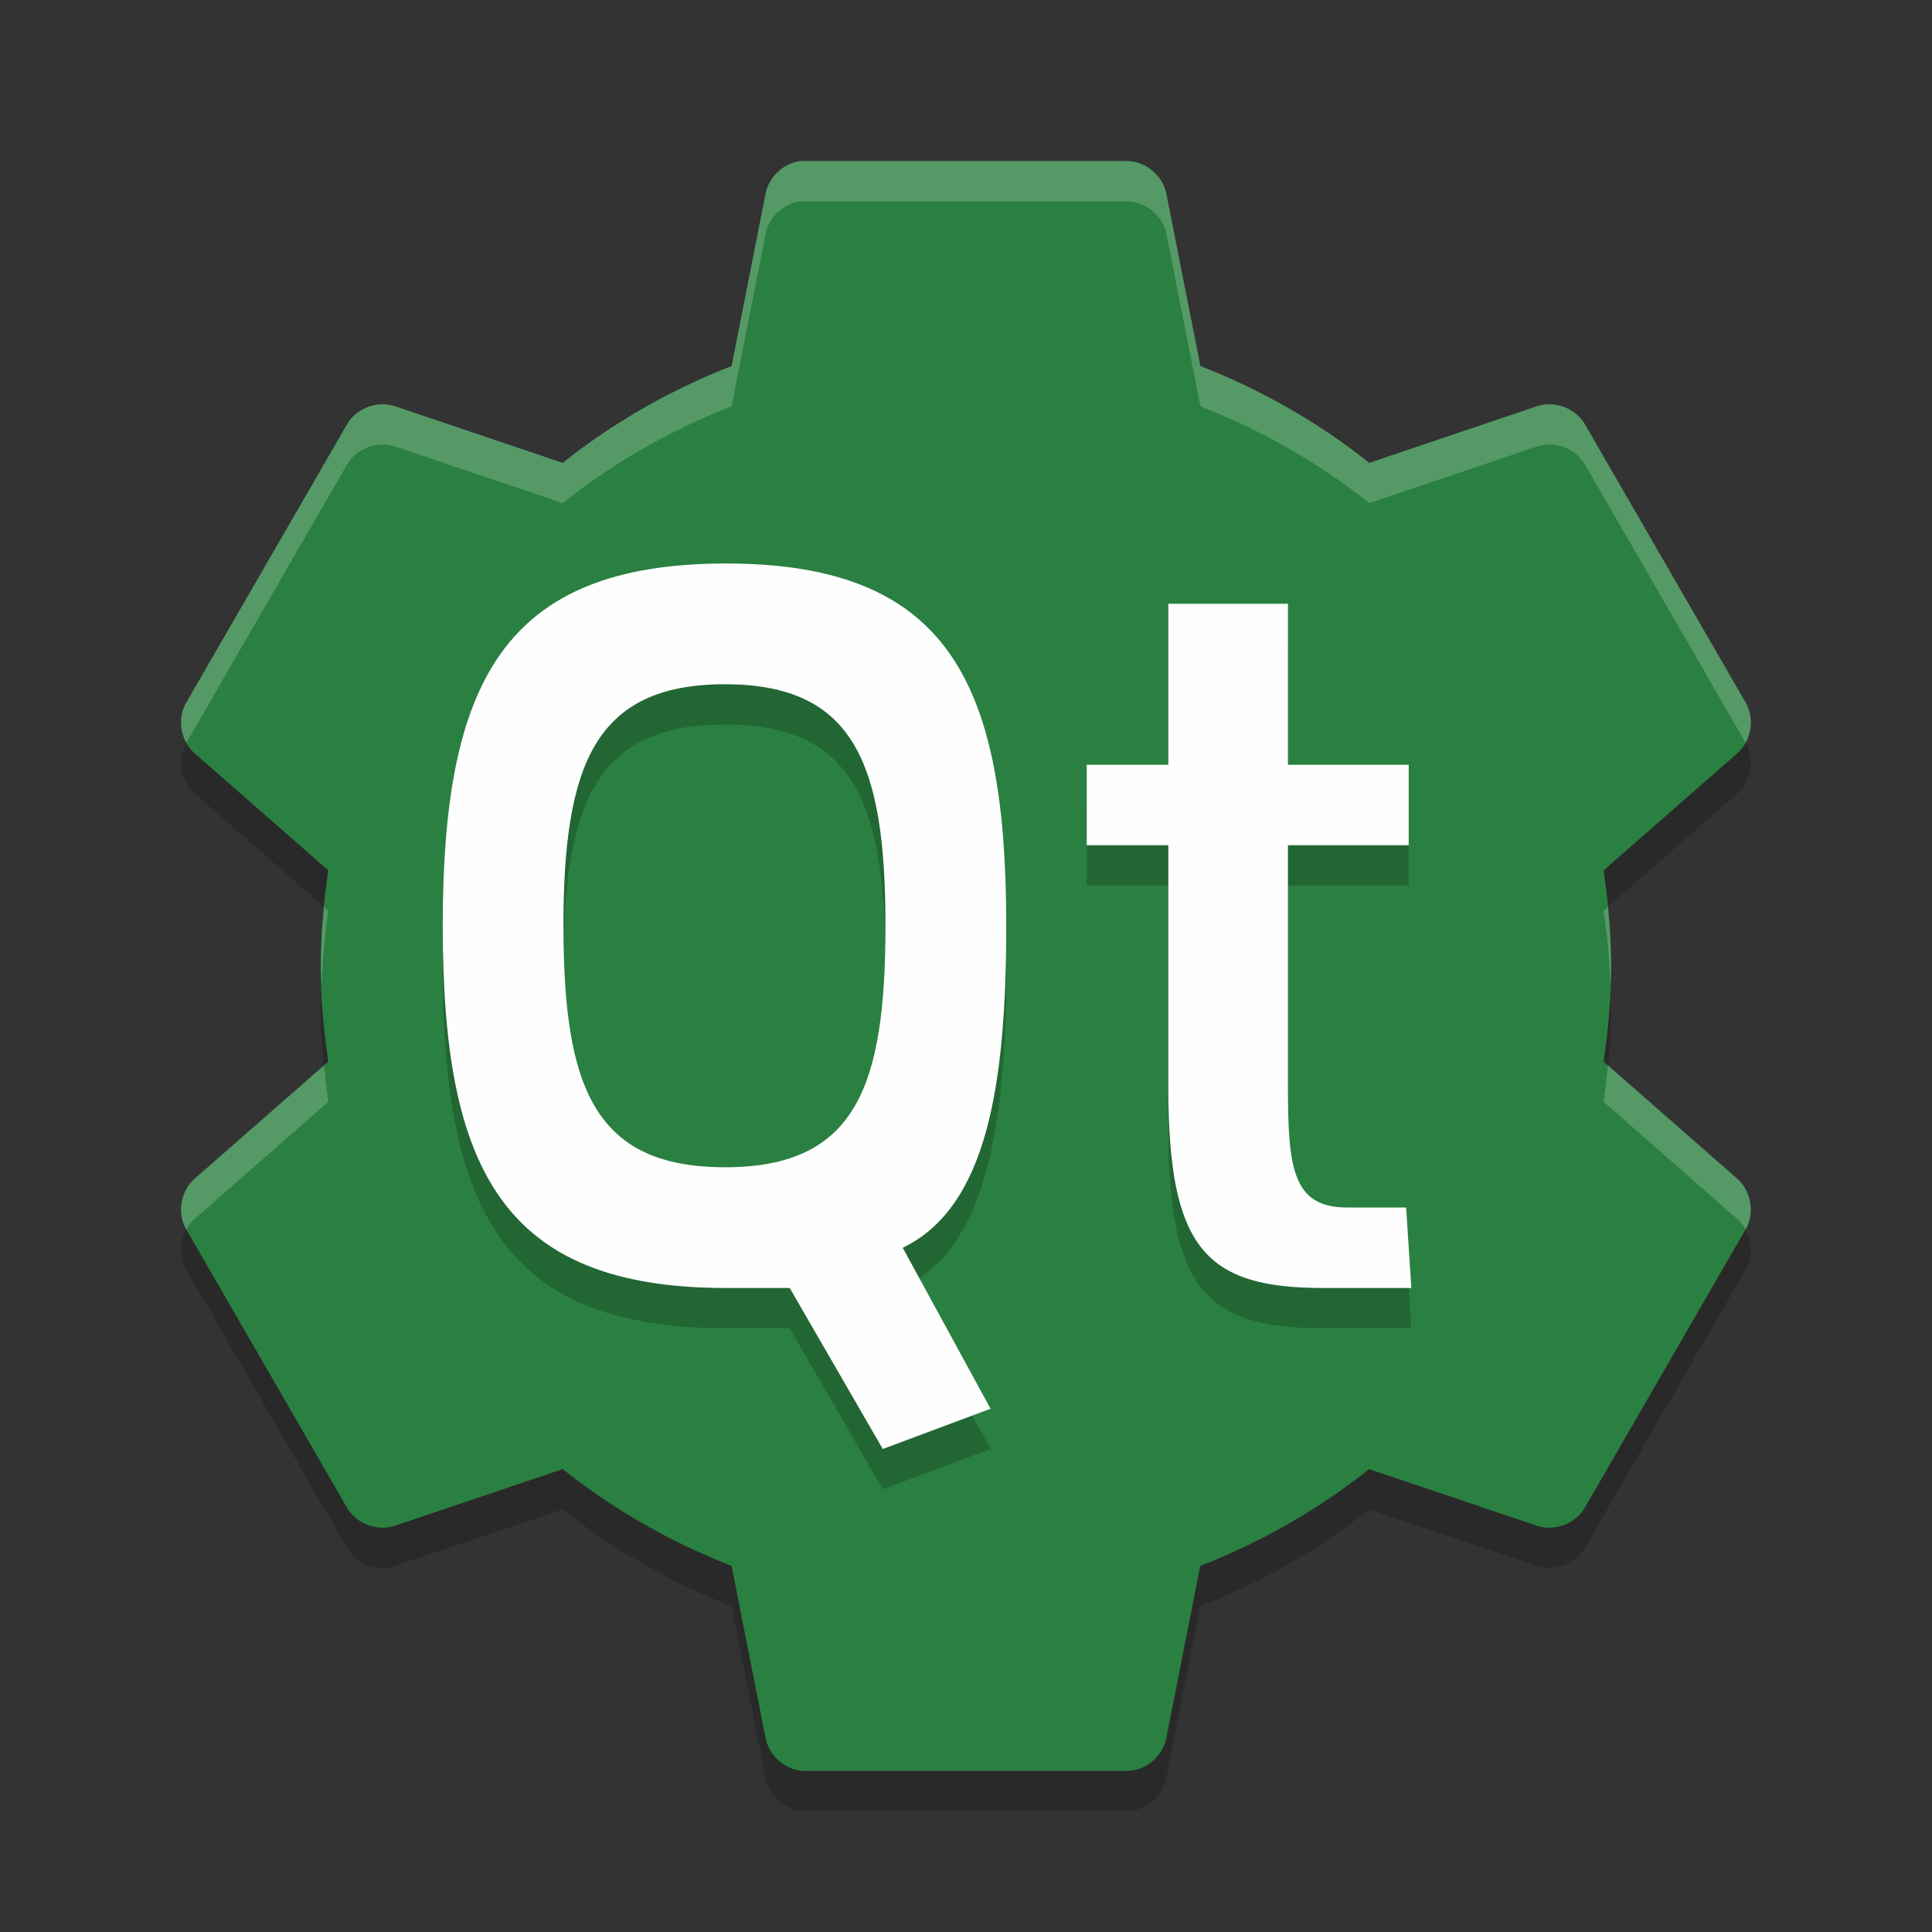 <?xml version="1.0" encoding="UTF-8" standalone="no"?>
<svg
   xmlns:dc="http://purl.org/dc/elements/1.1/"
   xmlns:cc="http://creativecommons.org/ns#"
   xmlns:rdf="http://www.w3.org/1999/02/22-rdf-syntax-ns#"
   xmlns:svg="http://www.w3.org/2000/svg"
   xmlns="http://www.w3.org/2000/svg"
   xmlns:sodipodi="http://sodipodi.sourceforge.net/DTD/sodipodi-0.dtd"
   xmlns:inkscape="http://www.inkscape.org/namespaces/inkscape"
   width="48"
   height="48"
   version="1.1"
   id="svg12"
   sodipodi:docname="qtconfig.svg"
   inkscape:version="0.92.5 (2060ec1f9f, 2020-04-08)">
  <rect width="100%" height="100%" fill="#333333" stroke="none"/>
  <defs
     id="defs16" />
  <sodipodi:namedview
     pagecolor="#fefefe"
     bordercolor="#33994e"
     borderopacity="1"
     objecttolerance="10"
     gridtolerance="10"
     guidetolerance="10"
     inkscape:pageopacity="0"
     inkscape:pageshadow="2"
     inkscape:window-width="783"
     inkscape:window-height="480"
     id="namedview14"
     showgrid="false"
     inkscape:zoom="4.9166667"
     inkscape:cx="24"
     inkscape:cy="24"
     inkscape:window-x="0"
     inkscape:window-y="28"
     inkscape:window-maximized="0"
     inkscape:current-layer="svg12" />
  <path
     style="opacity:0.2"
     d="m 19.898,5.001 c -0.425,0.046 -0.799,0.393 -0.877,0.812 l -0.845,4.281 c -1.517,0.592 -2.943,1.406 -4.195,2.406 l -4.164,-1.406 c -0.433,-0.149 -0.957,0.044 -1.19,0.437 l -4.007,6.938 c -0.226,0.399 -0.129,0.951 0.219,1.25 l 3.318,2.906 c -0.117,0.779 -0.188,1.563 -0.188,2.375 0,0.812 0.071,1.596 0.188,2.375 l -3.318,2.906 c -0.348,0.299 -0.445,0.851 -0.219,1.25 l 4.007,6.937 c 0.232,0.393 0.757,0.586 1.19,0.437 l 4.164,-1.406 c 1.251,1 2.678,1.814 4.195,2.406 l 0.845,4.281 c 0.086,0.448 0.513,0.806 0.97,0.812 h 8.014 c 0.457,-0.006 0.885,-0.364 0.97,-0.812 l 0.845,-4.281 c 1.517,-0.592 2.944,-1.406 4.195,-2.406 l 4.164,1.406 c 0.433,0.149 0.957,-0.044 1.19,-0.437 l 4.007,-6.937 c 0.226,-0.399 0.129,-0.951 -0.219,-1.25 l -3.317,-2.906 c 0.117,-0.779 0.188,-1.563 0.188,-2.375 0,-0.812 -0.071,-1.596 -0.188,-2.375 l 3.318,-2.906 c 0.348,-0.299 0.445,-0.851 0.219,-1.25 l -4.007,-6.938 c -0.232,-0.393 -0.757,-0.586 -1.189,-0.437 l -4.164,1.406 c -1.252,-1 -2.678,-1.814 -4.195,-2.406 l -0.845,-4.281 c -0.086,-0.448 -0.514,-0.806 -0.971,-0.812 h -8.014 c -0.031,-0.001 -0.063,-0.001 -0.094,0 z"
     id="path2" />
  <path
     style="fill:#2a8041;fill-opacity:1"
     d="m 19.898,4.001 c -0.425,0.046 -0.799,0.393 -0.877,0.812 l -0.845,4.281 c -1.517,0.592 -2.943,1.406 -4.195,2.406 l -4.164,-1.406 c -0.433,-0.149 -0.957,0.044 -1.19,0.437 l -4.007,6.938 c -0.226,0.399 -0.129,0.951 0.219,1.25 l 3.318,2.906 c -0.117,0.779 -0.188,1.563 -0.188,2.375 0,0.812 0.071,1.596 0.188,2.375 l -3.318,2.906 c -0.348,0.299 -0.445,0.851 -0.219,1.25 l 4.007,6.937 c 0.232,0.393 0.757,0.586 1.19,0.437 l 4.164,-1.406 c 1.251,1 2.678,1.814 4.195,2.406 l 0.845,4.281 c 0.086,0.448 0.513,0.806 0.97,0.812 h 8.014 c 0.457,-0.006 0.885,-0.364 0.97,-0.812 l 0.845,-4.281 c 1.517,-0.592 2.944,-1.406 4.195,-2.406 l 4.164,1.406 c 0.433,0.149 0.957,-0.044 1.19,-0.437 l 4.007,-6.937 c 0.226,-0.399 0.129,-0.951 -0.219,-1.25 l -3.317,-2.906 c 0.117,-0.779 0.188,-1.563 0.188,-2.375 0,-0.812 -0.071,-1.596 -0.188,-2.375 l 3.318,-2.906 c 0.348,-0.299 0.445,-0.851 0.219,-1.25 l -4.007,-6.938 c -0.232,-0.393 -0.757,-0.586 -1.189,-0.437 l -4.164,1.406 c -1.252,-1 -2.678,-1.814 -4.195,-2.406 l -0.845,-4.281 c -0.086,-0.448 -0.514,-0.806 -0.971,-0.812 h -8.014 c -0.031,-0.001 -0.063,-0.001 -0.094,0 z"
     id="path4" />
  <path
     style="opacity:.2"
     d="m18.035 15c-5.559 0-7.035 3-7.035 9s1.451 9 7.035 9h1.586l2.311 4 2.678-1-2.182-4c2.078-1 2.572-4 2.572-8 0-6-1.406-9-6.965-9zm10.992 1v4h-2.027v2h2.027v6c0 4 0.909 5 3.844 5h2.193l-0.129-2h-1.475c-1.351 0-1.461-1-1.461-3v-6h3v-2h-3v-4zm-11.016 2c3.229 0 3.988 2 3.988 6 0 4-0.734 6-3.988 6-3.254 0-4.012-2-4.012-6s0.782-6 4.012-6z"
     id="path6" />
  <path
     style="fill:#fefefe"
     d="m18.035 14c-5.559 0-7.035 3-7.035 9s1.451 9 7.035 9h1.586l2.311 4 2.678-1-2.182-4c2.078-1 2.572-4 2.572-8 0-6-1.406-9-6.965-9zm10.992 1v4h-2.027v2h2.027v6c0 4 0.909 5 3.844 5h2.193l-0.129-2h-1.475c-1.351 0-1.461-1-1.461-3v-6h3v-2h-3v-4zm-11.016 2c3.229 0 3.988 2 3.988 6 0 4-0.734 6-3.988 6-3.254 0-4.012-2-4.012-6s0.782-6 4.012-6z"
     id="path8" />
  <path
     style="fill:#fefefe;opacity:0.2"
     d="M 19.898 4 C 19.473 4.046 19.099 4.393 19.021 4.812 L 18.176 9.094 C 16.659 9.686 15.232 10.5 13.98 11.5 L 9.818 10.094 C 9.386 9.945 8.861 10.138 8.629 10.531 L 4.621 17.469 C 4.451 17.769 4.464 18.157 4.629 18.457 L 8.629 11.531 C 8.861 11.138 9.386 10.945 9.818 11.094 L 13.98 12.5 C 15.232 11.5 16.659 10.686 18.176 10.094 L 19.021 5.812 C 19.099 5.393 19.473 5.046 19.898 5 L 19.9 5 C 19.932 4.999 19.963 4.999 19.994 5 L 28.008 5 C 28.465 5.006 28.893 5.364 28.979 5.812 L 29.824 10.094 C 31.341 10.686 32.768 11.5 34.02 12.5 L 38.184 11.094 C 38.616 10.945 39.139 11.138 39.371 11.531 L 43.371 18.457 C 43.536 18.157 43.549 17.769 43.379 17.469 L 39.371 10.531 C 39.139 10.138 38.616 9.945 38.184 10.094 L 34.02 11.5 C 32.768 10.5 31.341 9.686 29.824 9.094 L 28.979 4.812 C 28.893 4.364 28.465 4.006 28.008 4 L 19.994 4 C 19.963 3.999 19.932 3.999 19.9 4 L 19.898 4 z M 8.053 22.533 C 8.005 23.016 7.971 23.502 7.971 24 C 7.971 24.169 7.986 24.333 7.992 24.5 C 8.015 23.866 8.066 23.242 8.158 22.625 L 8.053 22.533 z M 39.947 22.533 L 39.842 22.625 C 39.934 23.242 39.985 23.866 40.008 24.5 C 40.014 24.333 40.029 24.169 40.029 24 C 40.029 23.502 39.995 23.016 39.947 22.533 z M 8.053 26.467 L 4.84 29.281 C 4.492 29.58 4.395 30.132 4.621 30.531 L 4.629 30.545 C 4.683 30.446 4.754 30.355 4.84 30.281 L 8.158 27.375 C 8.113 27.074 8.083 26.77 8.053 26.467 z M 39.947 26.467 C 39.917 26.77 39.887 27.074 39.842 27.375 L 43.158 30.281 C 43.245 30.355 43.315 30.446 43.369 30.545 L 43.377 30.531 C 43.603 30.132 43.506 29.58 43.158 29.281 L 39.947 26.467 z"
     id="path10" />
</svg>
